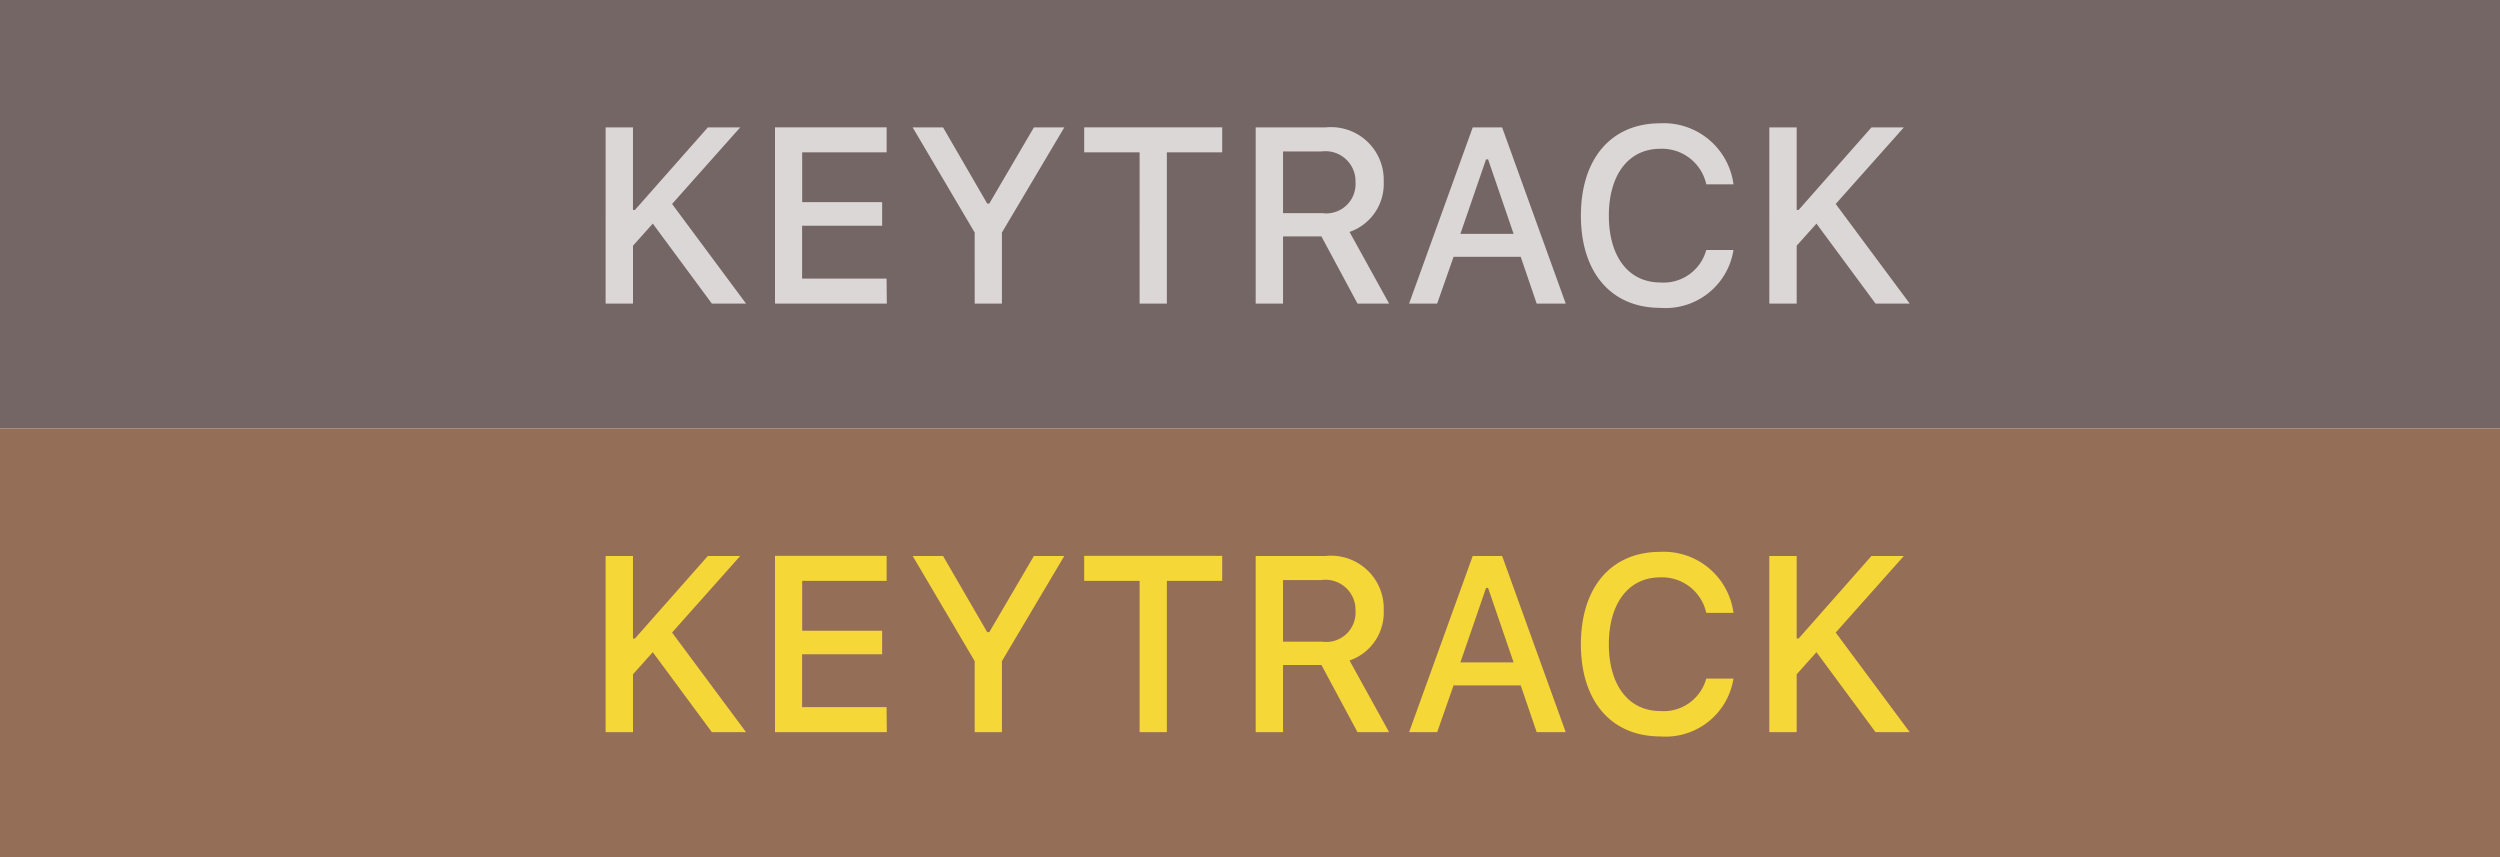 <svg xmlns="http://www.w3.org/2000/svg" width="70" height="24" viewBox="0 0 70 24"><g transform="translate(-0.024 0.009)"><g transform="translate(0.024 -0.009)"><rect width="70" height="12" fill="#746664"/><path d="M-17.276,0V-1.62l.554-.619L-15.068,0h.957l-2.071-2.789,1.907-2.143h-.906l-2.041,2.311h-.055V-4.932h-.766V0Zm7.1-.7h-2.365v-1.48H-10.3V-2.84h-2.239V-4.235h2.365v-.7H-13.3V0h3.131Zm3.23.7V-1.989L-5.2-4.932h-.851L-7.3-2.8h-.058L-8.594-4.932h-.851l1.736,2.943V0Zm4.618,0V-4.235H-.778v-.7H-4.643v.7h1.552V0ZM.925-4.259H2a.841.841,0,0,1,.954.861.82.82,0,0,1-.933.865H.925Zm0,2.379H2L3.01,0h.885L2.787-2.006a1.421,1.421,0,0,0,.957-1.408A1.476,1.476,0,0,0,2.111-4.932H.159V0H.925ZM8.027,0h.813L7.06-4.932H6.236L4.455,0h.786L5.7-1.309h1.88ZM6.609-4.037h.058l.714,2.085H5.891ZM11.49.12A1.924,1.924,0,0,0,13.537-1.5h-.762a1.236,1.236,0,0,1-1.285.909c-.889,0-1.442-.721-1.442-1.87s.554-1.873,1.439-1.873a1.268,1.268,0,0,1,1.289.995h.762a1.97,1.97,0,0,0-2.051-1.709c-1.371,0-2.222.988-2.222,2.587S10.119.12,11.49.12ZM15.307,0V-1.62l.554-.619L17.515,0h.957L16.4-2.789l1.907-2.143H17.4L15.362-2.622h-.055V-4.932h-.766V0Z" transform="translate(35 8.5)" fill="#dbd7d7"/></g><g transform="translate(0.024 11.991)"><rect width="70" height="12" fill="#956e57"/><path d="M-17.276,0V-1.62l.554-.619L-15.068,0h.957l-2.071-2.789,1.907-2.143h-.906l-2.041,2.311h-.055V-4.932h-.766V0Zm7.1-.7h-2.365v-1.48H-10.3V-2.84h-2.239V-4.235h2.365v-.7H-13.3V0h3.131Zm3.23.7V-1.989L-5.2-4.932h-.851L-7.3-2.8h-.058L-8.594-4.932h-.851l1.736,2.943V0Zm4.618,0V-4.235H-.778v-.7H-4.643v.7h1.552V0ZM.925-4.259H2a.841.841,0,0,1,.954.861.82.82,0,0,1-.933.865H.925Zm0,2.379H2L3.01,0h.885L2.787-2.006a1.421,1.421,0,0,0,.957-1.408A1.476,1.476,0,0,0,2.111-4.932H.159V0H.925ZM8.027,0h.813L7.06-4.932H6.236L4.455,0h.786L5.7-1.309h1.88ZM6.609-4.037h.058l.714,2.085H5.891ZM11.49.12A1.924,1.924,0,0,0,13.537-1.5h-.762a1.236,1.236,0,0,1-1.285.909c-.889,0-1.442-.721-1.442-1.87s.554-1.873,1.439-1.873a1.268,1.268,0,0,1,1.289.995h.762a1.97,1.97,0,0,0-2.051-1.709c-1.371,0-2.222.988-2.222,2.587S10.119.12,11.49.12ZM15.307,0V-1.62l.554-.619L17.515,0h.957L16.4-2.789l1.907-2.143H17.4L15.362-2.622h-.055V-4.932h-.766V0Z" transform="translate(35 8.5)" fill="#f6d738"/></g></g></svg>